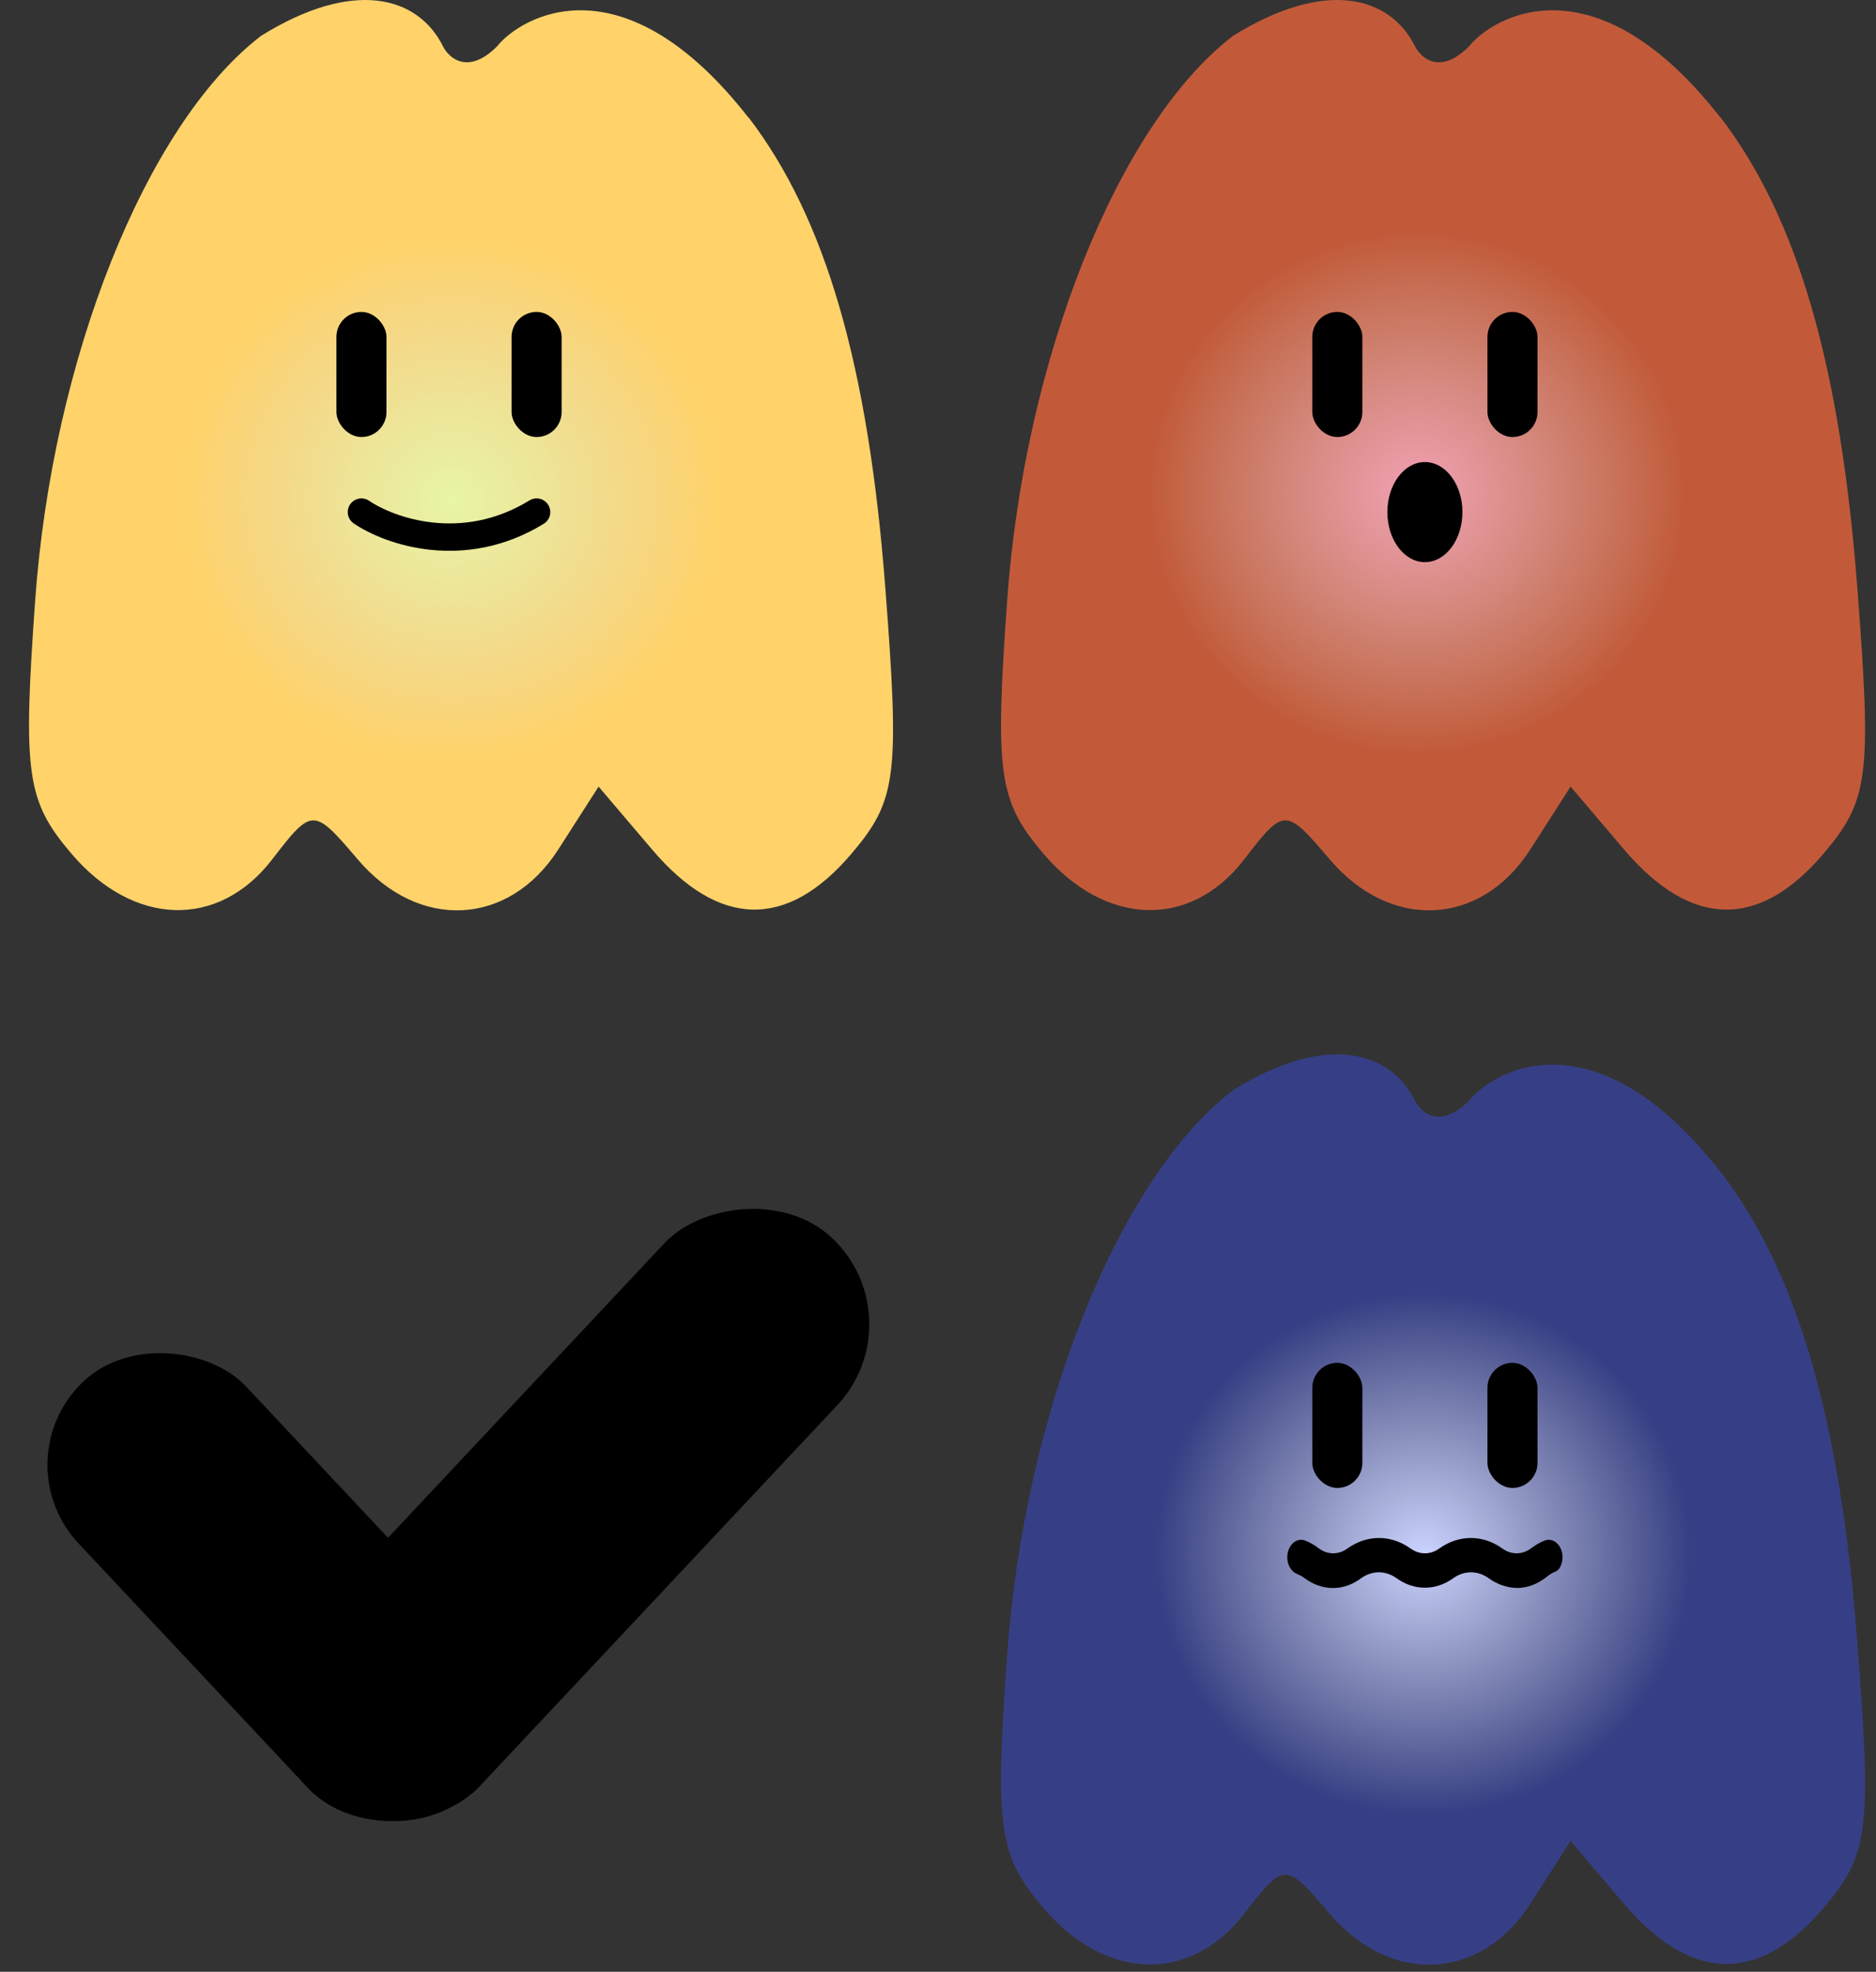 <svg width="137" height="144" viewBox="0 0 137 144" fill="none" xmlns="http://www.w3.org/2000/svg">
<rect x="0" y="0" width="137" height="144" fill="#333333" stroke="none"/>
<rect y="106.603" width="16.764" height="41.242" rx="8.382" transform="rotate(-43.174 0 106.603)" fill="black"/>
<rect width="17.305" height="55.506" rx="8.652" transform="matrix(-0.729 -0.684 -0.684 0.729 67.058 96.317)" fill="black"/>
<path fill-rule="evenodd" clip-rule="evenodd" d="M90.044 2.62C96.73 -1.538 101.473 -0.343 103.338 3.387C103.776 4.263 105.178 5.49 107.281 3.387C109.034 1.196 116.483 -3.186 125.684 8.645L125.603 8.514C131.311 15.932 134.391 26.791 135.632 42.88C136.696 56.699 136.473 58.455 133.159 62.352C128.45 67.888 123.489 67.784 118.604 62.04L114.697 57.446L111.751 62.04C108.143 67.665 101.557 67.993 97.114 62.769C93.876 58.961 93.787 58.961 90.854 62.769C86.939 67.856 80.732 67.673 76.193 62.336C72.925 58.494 72.646 56.542 73.549 43.879C74.804 26.265 81.604 9.192 89.95 2.693C89.981 2.668 90.013 2.644 90.044 2.62Z" fill="#FF6C3E" fill-opacity="0.7"/>
<path fill-rule="evenodd" clip-rule="evenodd" d="M19.061 2.62C25.747 -1.538 30.489 -0.343 32.355 3.387C32.793 4.263 34.195 5.49 36.298 3.387C38.051 1.196 45.499 -3.186 54.701 8.645L54.62 8.514C60.328 15.932 63.408 26.791 64.649 42.88C65.712 56.699 65.49 58.455 62.176 62.352C57.467 67.888 52.505 67.784 47.621 62.04L43.714 57.446L40.768 62.04C37.16 67.665 30.574 67.993 26.131 62.769C22.892 58.961 22.803 58.961 19.871 62.769C15.956 67.856 9.749 67.673 5.21 62.336C1.942 58.494 1.663 56.542 2.566 43.879C3.821 26.265 10.621 9.192 18.967 2.693C18.998 2.668 19.03 2.644 19.061 2.62Z" fill="#FFD36A"/>
<ellipse cx="32.94" cy="36.481" rx="19.5" ry="19" fill="url(#paint0_radial_448_155)"/>
<rect x="24.568" y="22.779" width="3.655" height="9.137" rx="1.827" fill="black"/>
<rect x="37.359" y="22.779" width="3.655" height="9.137" rx="1.827" fill="black"/>
<path d="M26.395 37.398C28.415 38.777 33.8 40.708 39.186 37.398" stroke="black" stroke-width="2" stroke-linecap="round"/>
<path fill-rule="evenodd" clip-rule="evenodd" d="M90.044 79.618C96.73 75.46 101.473 76.655 103.338 80.385C103.776 81.261 105.178 82.488 107.281 80.385C109.034 78.194 116.483 73.812 125.684 85.643L125.603 85.512C131.311 92.93 134.391 103.789 135.632 119.878C136.696 133.697 136.473 135.453 133.159 139.35C128.45 144.886 123.489 144.782 118.604 139.038L114.697 134.444L111.751 139.038C108.143 144.663 101.557 144.991 97.114 139.767C93.876 135.959 93.787 135.959 90.854 139.767C86.939 144.854 80.732 144.671 76.193 139.334C72.925 135.492 72.646 133.54 73.549 120.877C74.804 103.263 81.604 86.19 89.95 79.691C89.981 79.666 90.013 79.642 90.044 79.618Z" fill="#3A4CD9" fill-opacity="0.5"/>
<ellipse cx="103.939" cy="113.48" rx="19.5" ry="19" fill="url(#paint1_radial_448_155)"/>
<rect x="95.834" y="99.527" width="3.655" height="9.137" rx="1.827" fill="black"/>
<rect x="108.625" y="99.527" width="3.655" height="9.137" rx="1.827" fill="black"/>
<path d="M94.711 114.947C94.908 115.021 95.098 115.123 95.275 115.253C95.899 115.724 96.613 115.973 97.34 115.973C98.067 115.973 98.78 115.724 99.404 115.253C99.797 114.972 100.241 114.824 100.693 114.824C101.145 114.824 101.589 114.972 101.982 115.253C102.614 115.71 103.329 115.951 104.057 115.951C104.784 115.951 105.499 115.71 106.131 115.253C106.524 114.972 106.968 114.824 107.42 114.824C107.872 114.824 108.316 114.972 108.709 115.253C109.347 115.715 110.069 115.96 110.804 115.967C111.514 115.965 112.21 115.718 112.818 115.253C112.996 115.123 113.261 114.905 113.458 114.832C113.714 114.738 113.855 114.633 113.983 114.337C114.111 114.041 114.142 113.692 114.067 113.367C113.992 113.043 113.818 112.77 113.584 112.607C113.35 112.445 113.074 112.406 112.818 112.501C112.465 112.639 112.127 112.832 111.811 113.074C111.49 113.312 111.125 113.437 110.754 113.437C110.382 113.437 110.017 113.312 109.696 113.074C108.998 112.579 108.211 112.319 107.41 112.319C106.61 112.319 105.822 112.579 105.124 113.074C104.8 113.313 104.432 113.438 104.057 113.438C103.682 113.438 103.313 113.313 102.989 113.074C102.291 112.579 101.504 112.319 100.703 112.319C99.903 112.319 99.115 112.579 98.417 113.074C98.096 113.312 97.731 113.437 97.36 113.437C96.988 113.437 96.623 113.312 96.302 113.074C95.987 112.832 95.648 112.639 95.295 112.501C95.039 112.406 94.763 112.445 94.529 112.607C94.295 112.77 94.121 113.043 94.047 113.367C93.972 113.692 94.002 114.041 94.13 114.337C94.259 114.633 94.475 114.853 94.731 114.947H94.711Z" fill="black"/>
<ellipse cx="103.5" cy="36" rx="19.5" ry="19" fill="url(#paint2_radial_448_155)"/>
<rect x="95.834" y="22.779" width="3.655" height="9.137" rx="1.827" fill="black"/>
<rect x="108.625" y="22.779" width="3.655" height="9.137" rx="1.827" fill="black"/>
<ellipse cx="104.057" cy="37.398" rx="2.741" ry="3.655" fill="black"/>
<defs>
<radialGradient id="paint0_radial_448_155" cx="0" cy="0" r="1" gradientUnits="userSpaceOnUse" gradientTransform="translate(32.94 36.481) rotate(90) scale(19 19.5)">
<stop stop-color="#E2FFB1" stop-opacity="0.8"/>
<stop offset="0.365" stop-color="#DFF3BE" stop-opacity="0.546"/>
<stop offset="1" stop-color="#D9D9D9" stop-opacity="0"/>
</radialGradient>
<radialGradient id="paint1_radial_448_155" cx="0" cy="0" r="1" gradientUnits="userSpaceOnUse" gradientTransform="translate(103.939 113.48) rotate(90) scale(19 19.5)">
<stop stop-color="#CAD2FF"/>
<stop offset="1" stop-color="#D9D9D9" stop-opacity="0"/>
</radialGradient>
<radialGradient id="paint2_radial_448_155" cx="0" cy="0" r="1" gradientUnits="userSpaceOnUse" gradientTransform="translate(103.5 36) rotate(90) scale(19 19.5)">
<stop stop-color="#FFB1D2" stop-opacity="0.8"/>
<stop offset="1" stop-color="#D9D9D9" stop-opacity="0"/>
</radialGradient>
</defs>
</svg>
